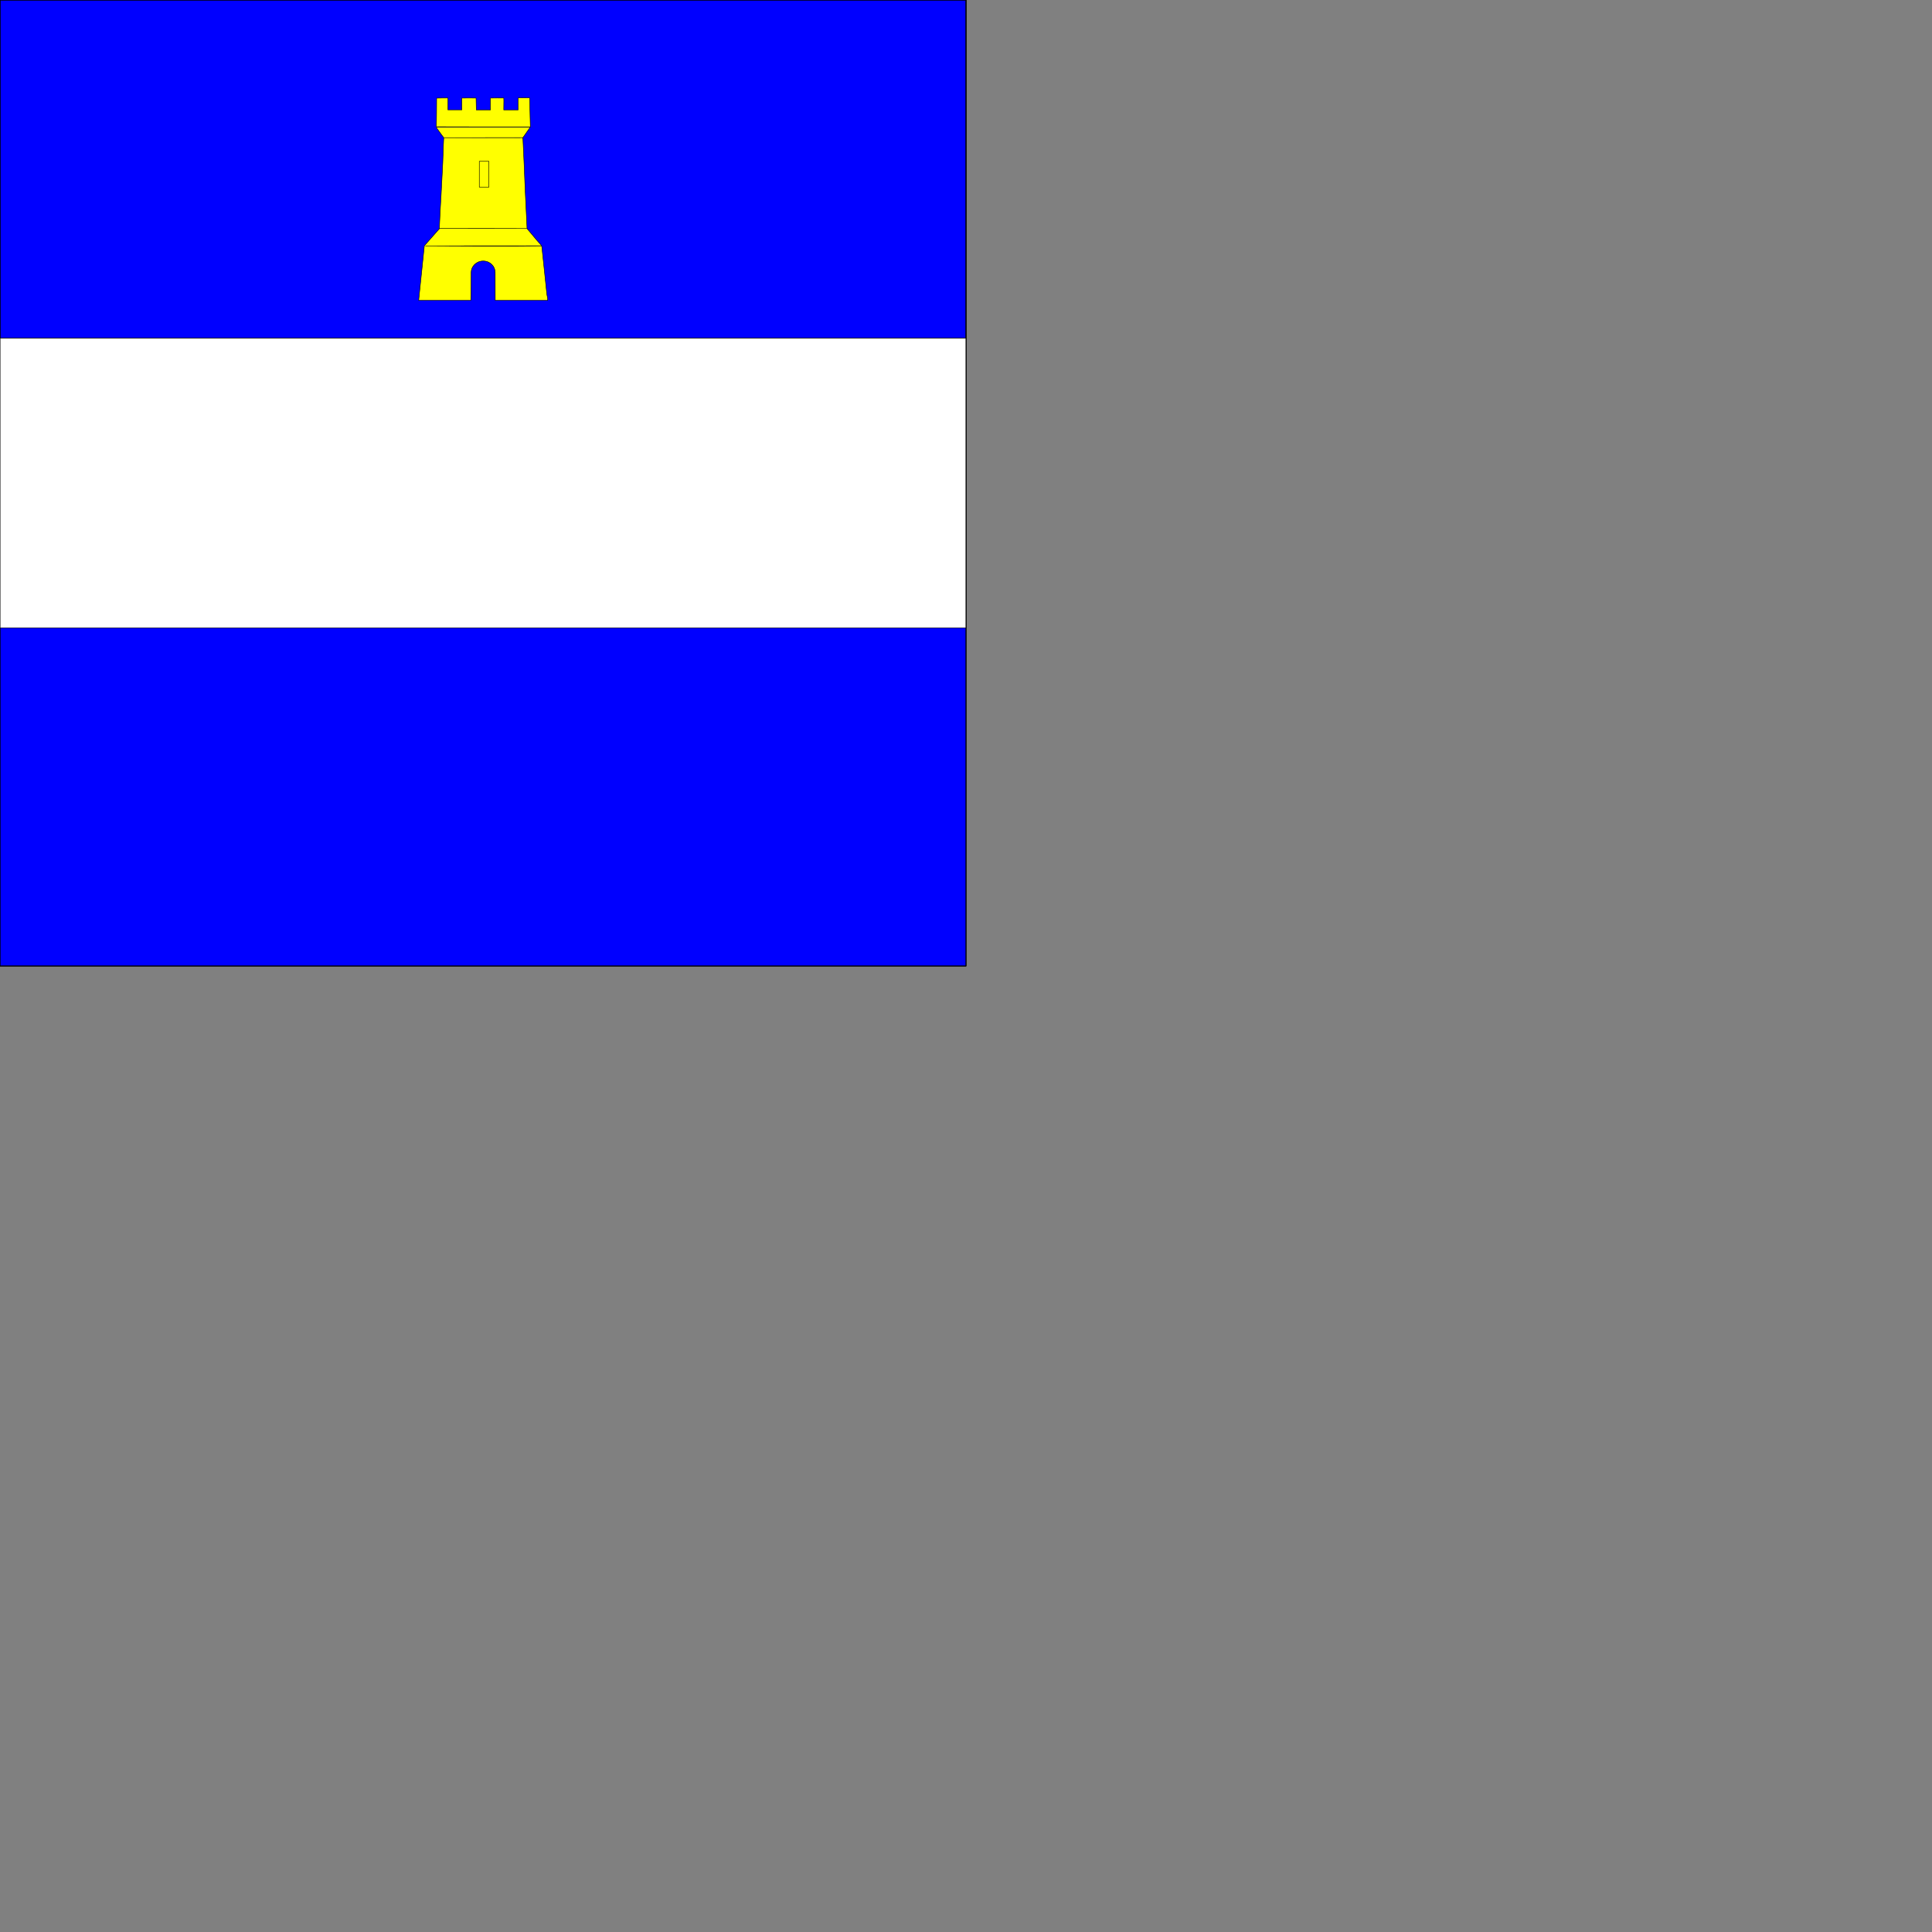 <?xml version='1.0' encoding='utf-8'?>
<svg xmlns='http://www.w3.org/2000/svg' version='1.1' width='2000' height='2000'>
	<rect width="100%" height="100%" fill="#808080" stroke="none"/>
	<g transform="scale(10)">
//nouvelle forme de couleur rgba(0,0,0,0)
<path d="M 0.0 0.0  L 100.0 0.0  L 100.0 100.0  L 0.0 100.0  Z " stroke="black" stroke-width ="0.05px" fill="rgba(0,0,0,0)"/>
//nouvelle forme de couleur blue
<path d="M 0.0 0.0  L 100.0 0.0  L 100.0 100.0  L 0.0 100.0  Z " stroke="black" stroke-width ="0.05px" fill="blue"/>
//nouvelle forme de couleur rgba(0,0,0,0)
<path d="M 0.0 0.0  L 100.0 0.0  L 100.0 100.0  L 0.0 100.0  Z " stroke="black" stroke-width ="0.05px" fill="rgba(0,0,0,0)"/>
//nouvelle forme de couleur white
<path d="M 0.0 35.0  L 100.0 35.0  L 100.0 65.0  L 0.0 65.0  Z " stroke="black" stroke-width ="0.05px" fill="white"/>
//nouvelle forme de couleur rgba(0,0,0,0)
<path d="M 0.0 0.0  L 100.0 0.0  L 100.0 100.0  L 0.0 100.0  Z " stroke="black" stroke-width ="0.05px" fill="rgba(0,0,0,0)"/>
//nouvelle forme de couleur rgba(0,0,0,0)
<path d="M 0.0 0.0  L 100.0 0.0  L 100.0 35.0  L 0.0 35.0  Z " stroke="black" stroke-width ="0.05px" fill="rgba(0,0,0,0)"/>
//nouvelle forme de couleur yellow
<path d=" M 54.233 10.132 C 54.03 10.134 53.826 10.141 53.637 10.138 C 53.615 10.541 53.646 10.97 53.637 11.378 C 53.139 11.378 52.646 11.378 52.148 11.378 C 52.139 10.97 52.173 10.547 52.151 10.145 C 51.702 10.15 51.215 10.133 50.772 10.151 C 50.768 10.558 50.775 10.969 50.772 11.375 L 49.308 11.375 L 49.282 10.151 C 48.819 10.156 48.267 10.133 47.809 10.151 L 47.809 11.372 L 46.368 11.372 L 46.368 10.145 C 46.011 10.15 45.553 10.139 45.202 10.158 C 45.188 11.137 45.203 12.145 45.166 13.124 C 48.411 13.142 51.656 13.133 54.9 13.133 L 54.826 10.138 C 54.639 10.13 54.437 10.129 54.233 10.132 Z " stroke="black" stroke-width ="0.05px" fill="yellow"/>
<path d="M 45.173 13.176 C 45.237 13.325 45.417 13.525 45.506 13.668 C 45.65 13.867 45.787 14.063 45.94 14.254 C 45.937 14.302 45.934 14.351 45.931 14.4 C 45.927 14.46 45.924 14.52 45.921 14.581 C 45.919 14.608 45.919 14.635 45.918 14.662 C 45.912 14.784 45.906 14.905 45.901 15.028 C 45.877 15.597 45.86 16.174 45.84 16.744 C 45.839 16.755 45.841 16.766 45.84 16.776 C 45.838 16.821 45.835 16.865 45.833 16.909 C 45.782 18.001 45.721 19.111 45.662 20.222 C 45.595 21.359 45.527 22.495 45.484 23.625 C 45.487 23.625 45.49 23.625 45.493 23.625 C 45.493 23.64 45.491 23.655 45.49 23.67 C 45.049 24.173 44.205 25.125 43.929 25.442 C 43.732 27.288 43.532 29.246 43.343 31.096 L 48.738 31.096 L 48.771 28.197 C 48.777 27.589 49.299 27.019 50.017 27.019 C 50.748 27.019 51.259 27.585 51.261 28.197 L 51.267 31.096 L 56.698 31.096 C 56.707 30.843 56.607 30.553 56.591 30.296 C 56.419 28.691 56.261 27.058 56.079 25.455 C 53.305 25.505 46.801 25.475 44.027 25.455 C 46.798 25.455 53.308 25.442 56.063 25.445 C 55.961 25.277 55.737 25.081 55.61 24.917 C 55.262 24.509 54.911 24.07 54.56 23.667 L 54.373 19.849 C 54.369 19.769 54.366 19.69 54.363 19.61 C 54.291 17.862 54.225 16.114 54.133 14.367 C 54.134 14.343 54.132 14.324 54.126 14.309 C 54.126 14.295 54.124 14.281 54.123 14.267 C 54.114 14.267 54.104 14.267 54.094 14.267 C 54.073 14.255 54.046 14.251 54.01 14.251 L 54.007 14.251 C 53.954 14.25 53.886 14.256 53.806 14.257 C 51.862 14.257 49.925 14.258 47.987 14.26 C 47.8 14.259 46.163 14.258 45.976 14.257 C 48.21 14.256 51.907 14.254 54.133 14.247 C 54.373 13.909 54.646 13.52 54.878 13.176 L 45.173 13.176 Z " stroke="black" stroke-width ="0.05px" fill="yellow"/>
<path d="M 49.619 16.699 L 50.61 16.699 L 50.61 19.373 L 49.619 19.373 L 49.619 16.699 Z " stroke="black" stroke-width ="0.05px" fill="yellow"/>
<path d="M 54.555 23.657 C 53.585 23.655 46.471 23.655 45.5 23.654 C 47.006 23.639 53.049 23.648 54.555 23.657  Z " stroke="black" stroke-width ="0.05px" fill="yellow"/></g></svg>
